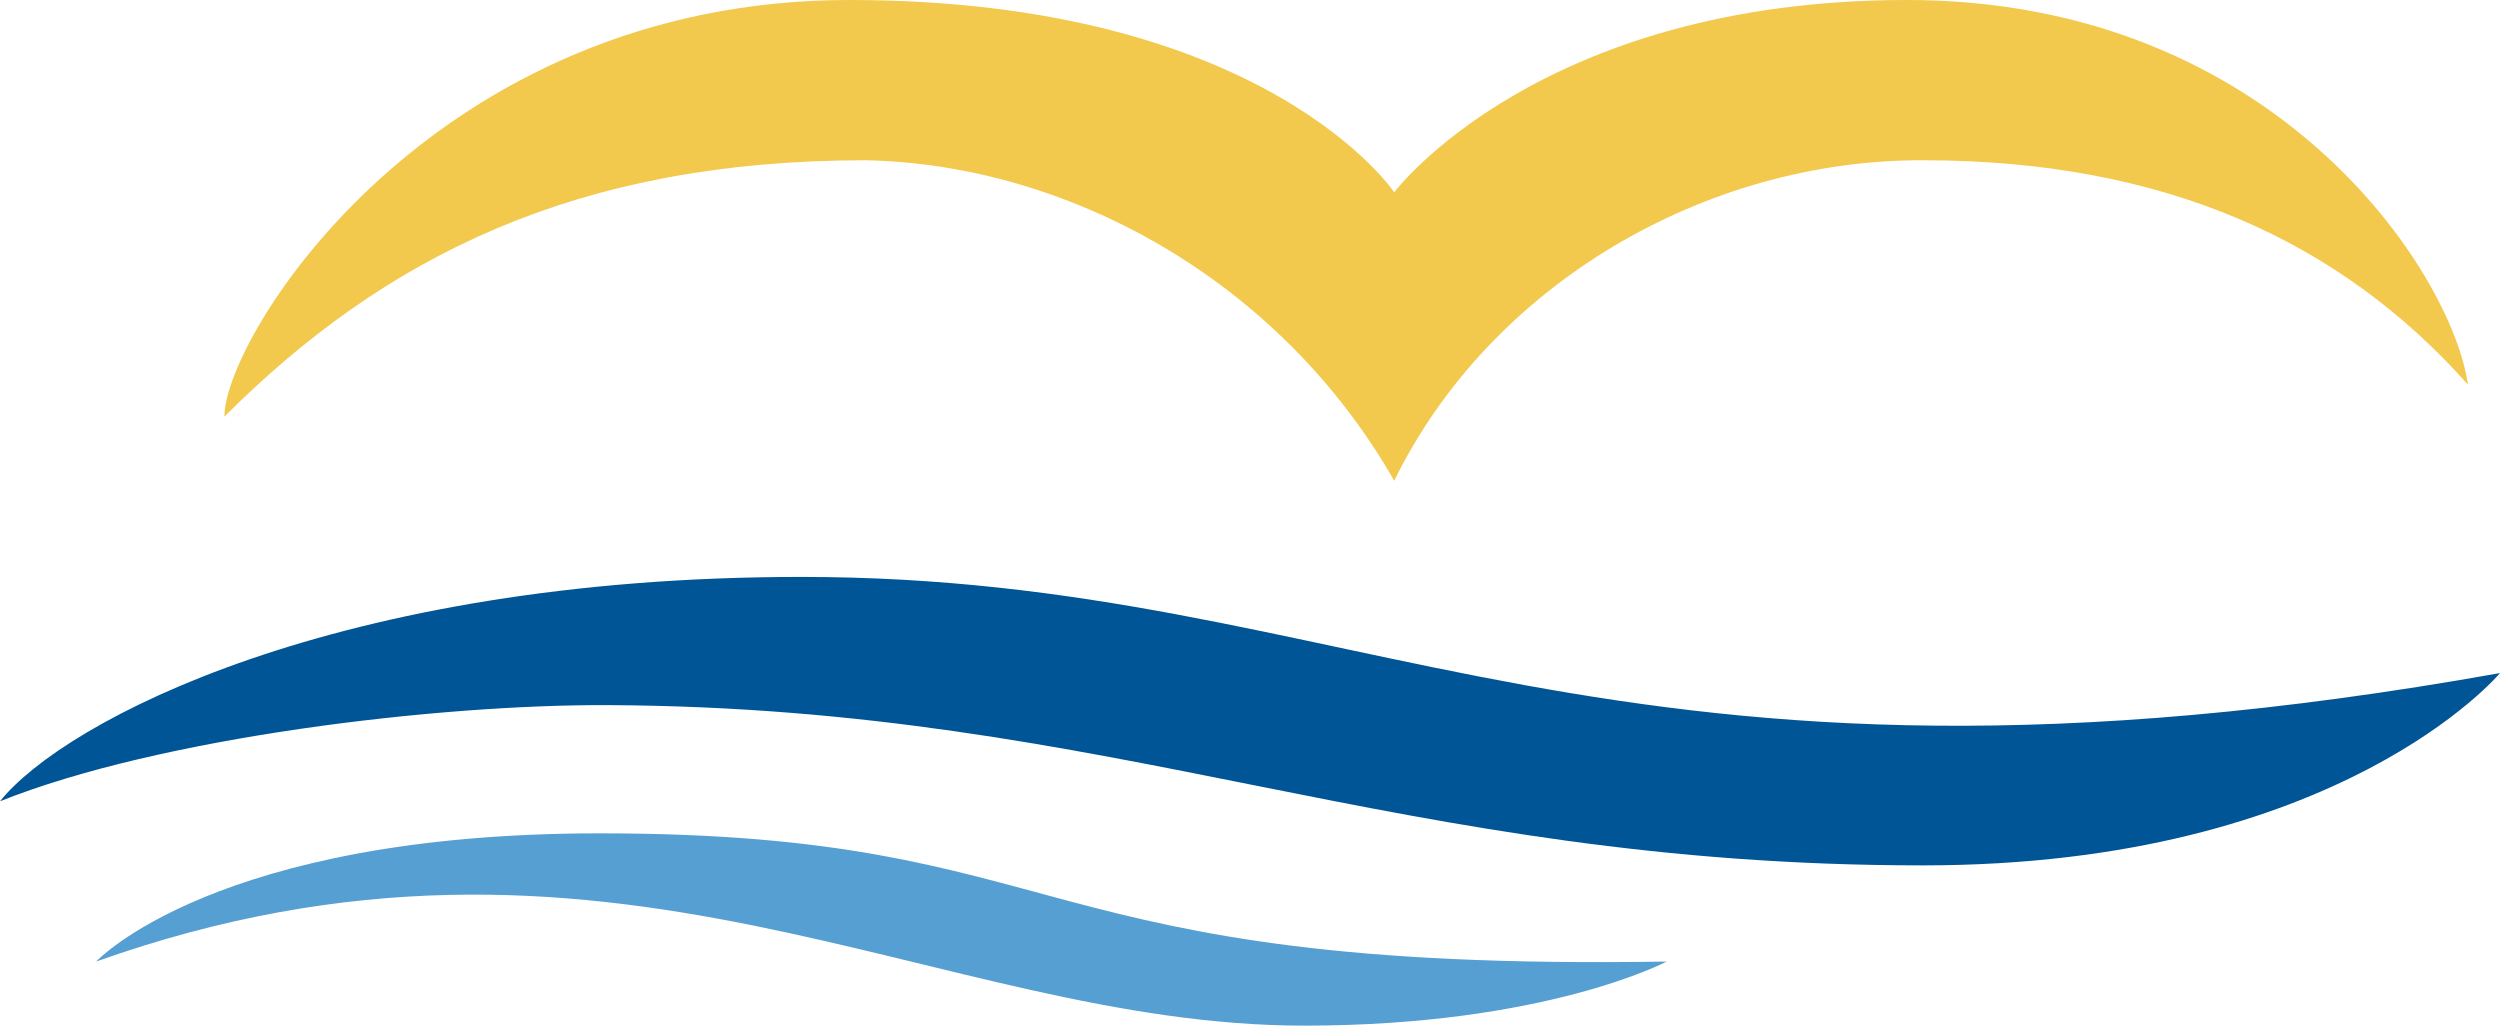 <svg width="78" height="32" viewBox="0 0 78 32" fill="none" xmlns="http://www.w3.org/2000/svg">
<path d="M59.5 0C71 0 76.5 8.5 77 12C73 7.5 67.5 5 60 5C53.234 4.976 46.51 8.852 43.5 15C39.916 8.727 33.319 5.122 27 5C18 5 12 8 7 13C7 10.5 13.5 0 26.5 0C39.5 0 43.5 6 43.5 6C43.5 6 48 0 59.5 0Z" fill="#F2C94C"/>
<path d="M25 18C10.5 18 2 22.5 0 25C5 23 13.673 21.972 19 22C34.898 22.082 43.522 27 60 27C73 27 78 21 78 21C50 26 42.5 18 25 18Z" fill="#005596"/>
<path d="M18.705 26C6.712 26 3 30 3 30C18.936 24.333 29.154 32 40.692 32C48.231 32 52 30 52 30C31.782 30.333 33.699 26 18.705 26Z" fill="#569FD3"/>
</svg>
